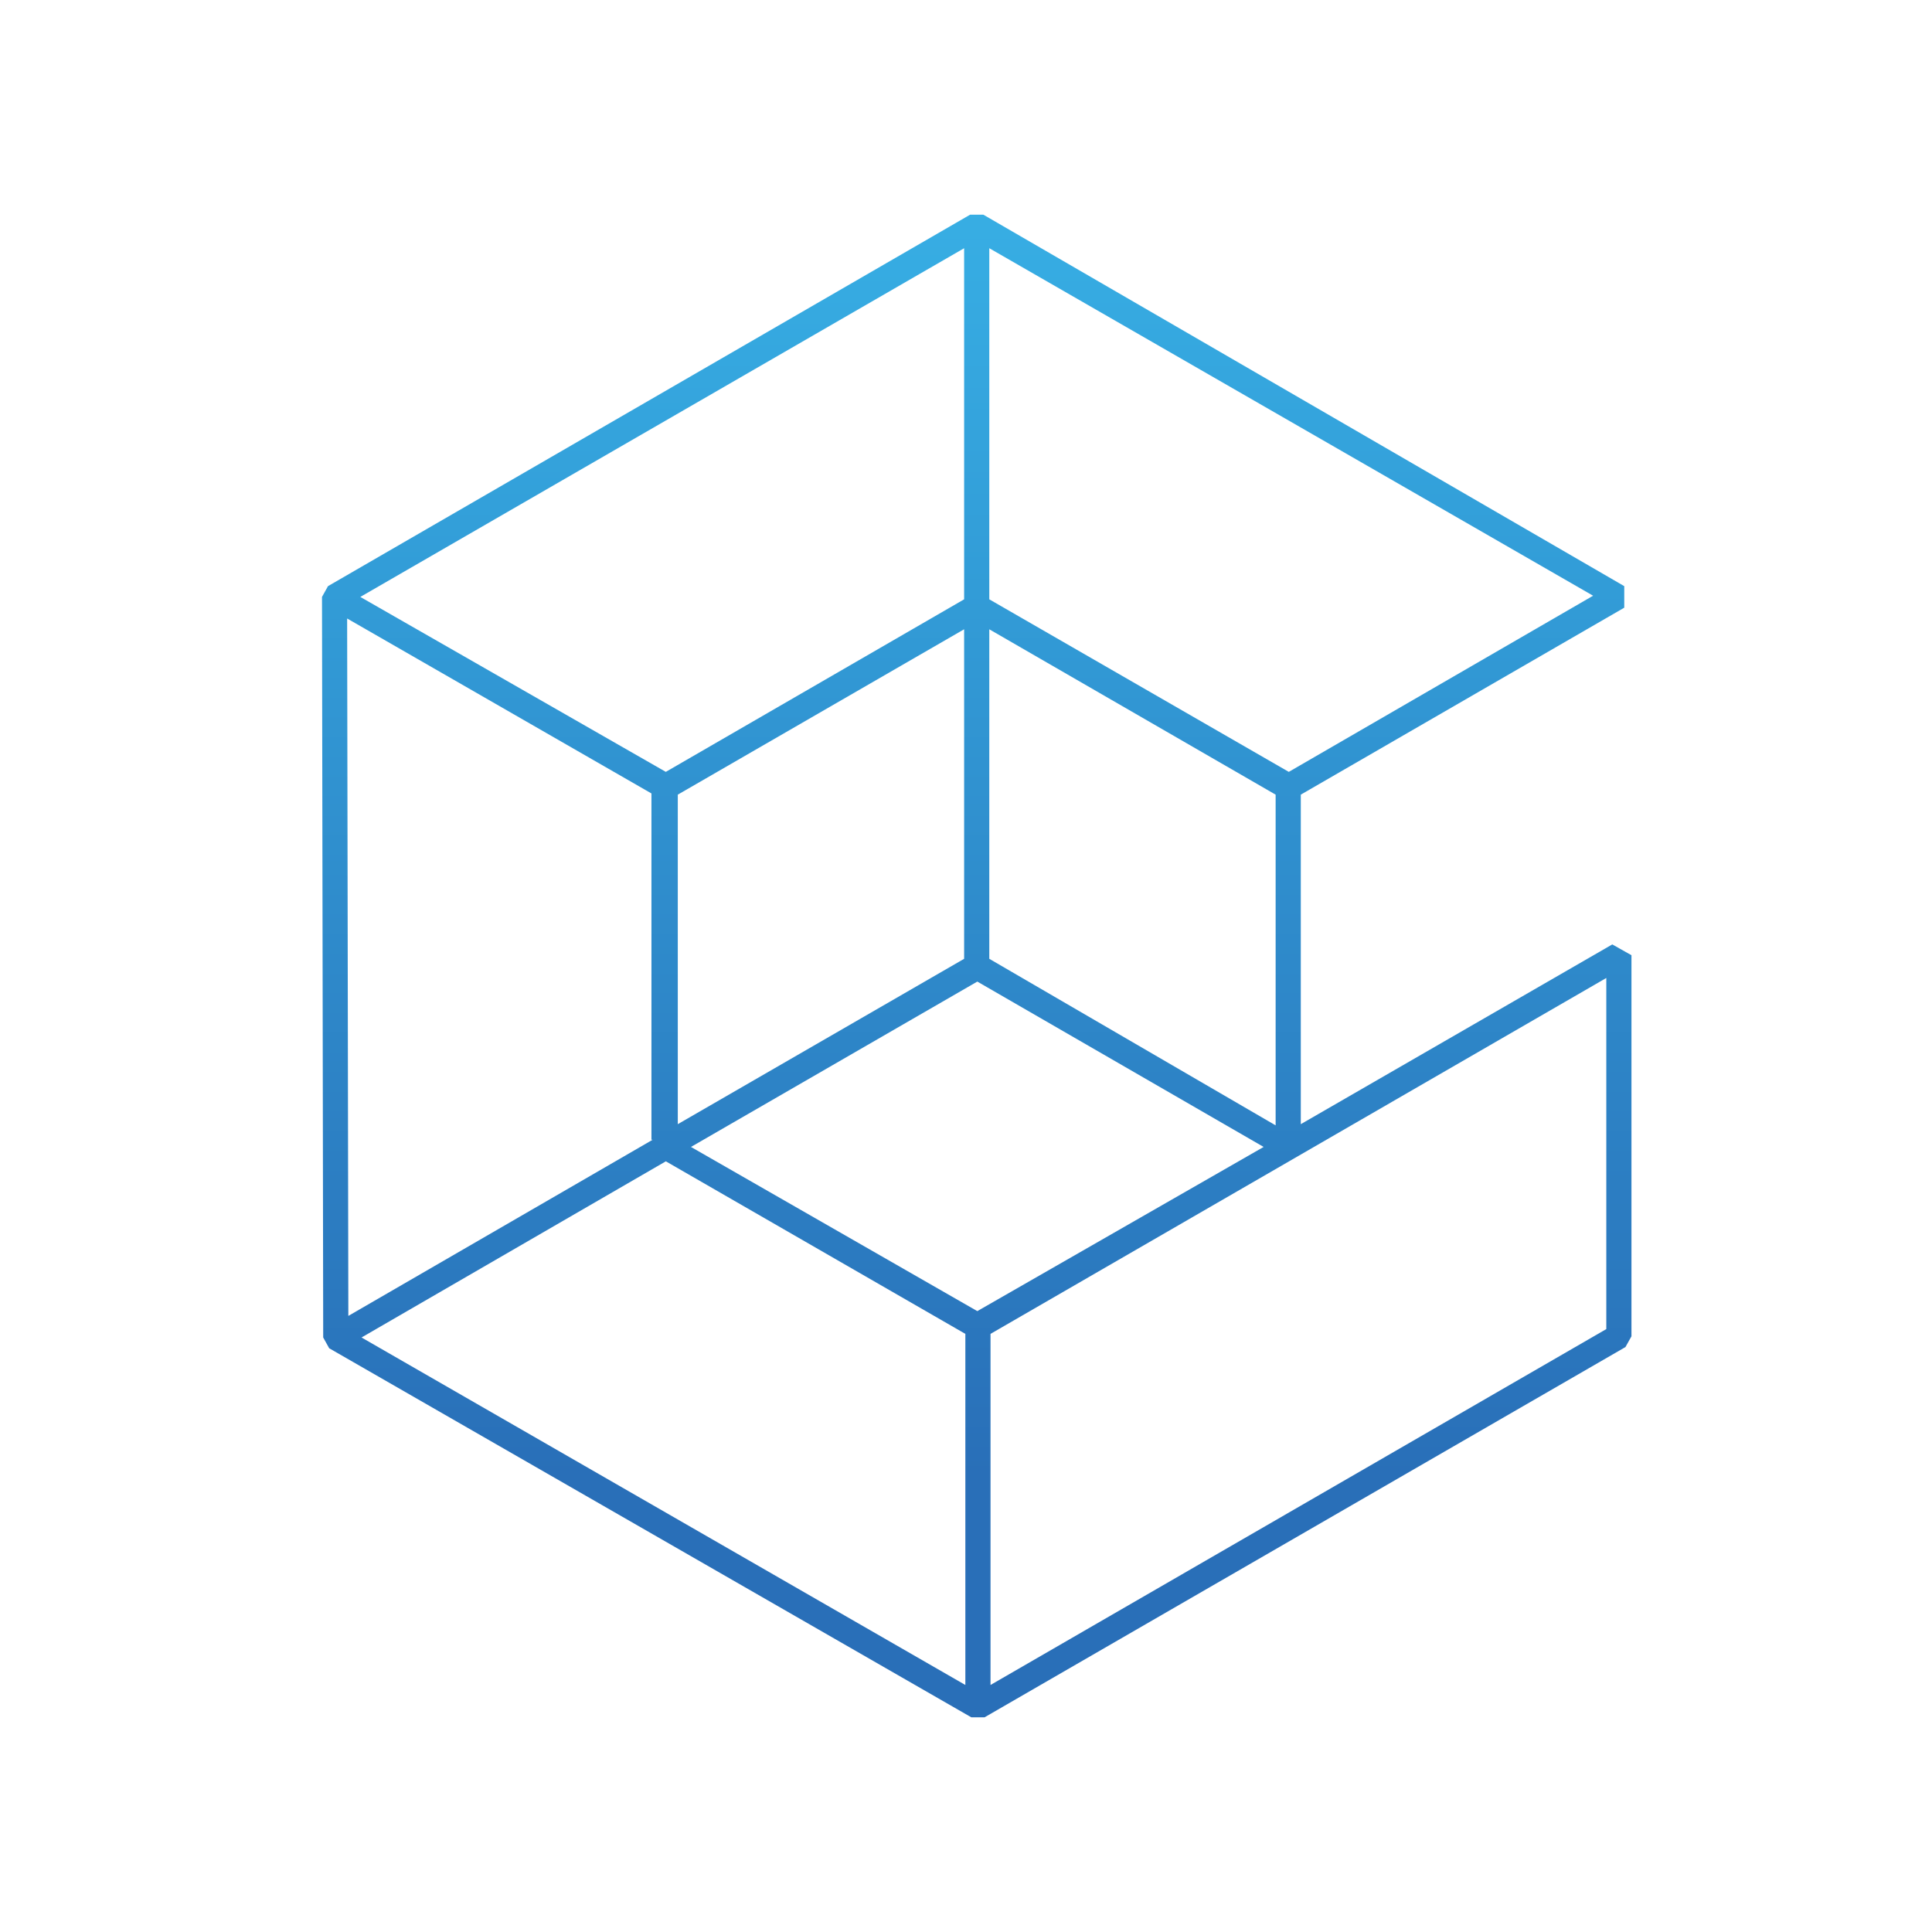 <svg viewBox="0 0 90 90" xmlns="http://www.w3.org/2000/svg" xmlns:xlink="http://www.w3.org/1999/xlink"><defs><linearGradient x1="50.065%" y1="-5.797%" x2="50.065%" y2="108.46%" id="a"><stop stop-color="#38B1E6" offset="0%"/><stop stop-color="#38B1E6" offset=".5%"/><stop stop-color="#329CD7" offset="26.7%"/><stop stop-color="#296FB8" offset="78.8%"/><stop stop-color="#296FB8" offset="100%"/></linearGradient><path d="M59.828 51.914 31.142 68.493V52.137l28.686-16.579v16.356Zm-43.81-7.815 13.952 8.038v16.356L1.842 52.305l14.175-8.206ZM29.913 1.563v16.356l-13.897 8.038-14.231-8.15L29.914 1.563Zm29.3 16.188-14.176 8.206-13.952-8.038V1.563l28.128 16.188Zm-43.81 25.343L1.227 51.3l-.056-32.488 14.176 8.15v16.132h.055Zm14.51-8.429-13.339 7.703v-15.35l13.339-7.704v15.351Zm1.172-15.35 13.339 7.703v15.406l-13.339-7.759v-15.35Zm-.558 31.762-13.339-7.648 13.339-7.703 13.338 7.703-13.338 7.648Zm29.579-17.082-14.51 8.373v-15.35l15.068-8.709v-1.004L30.807 0h-.614L.279 17.305 0 17.807l.056 34.498.279.502L30.249 70h.614L60.72 52.751l.28-.501V34.498l-.893-.503Z" id="b"/></defs><g fill="none"><path fill="#FFF" d="M0 0h90v90H0z"/><use fill="url(#a)" xlink:href="#b" transform="translate(15 10)"/></g></svg>
